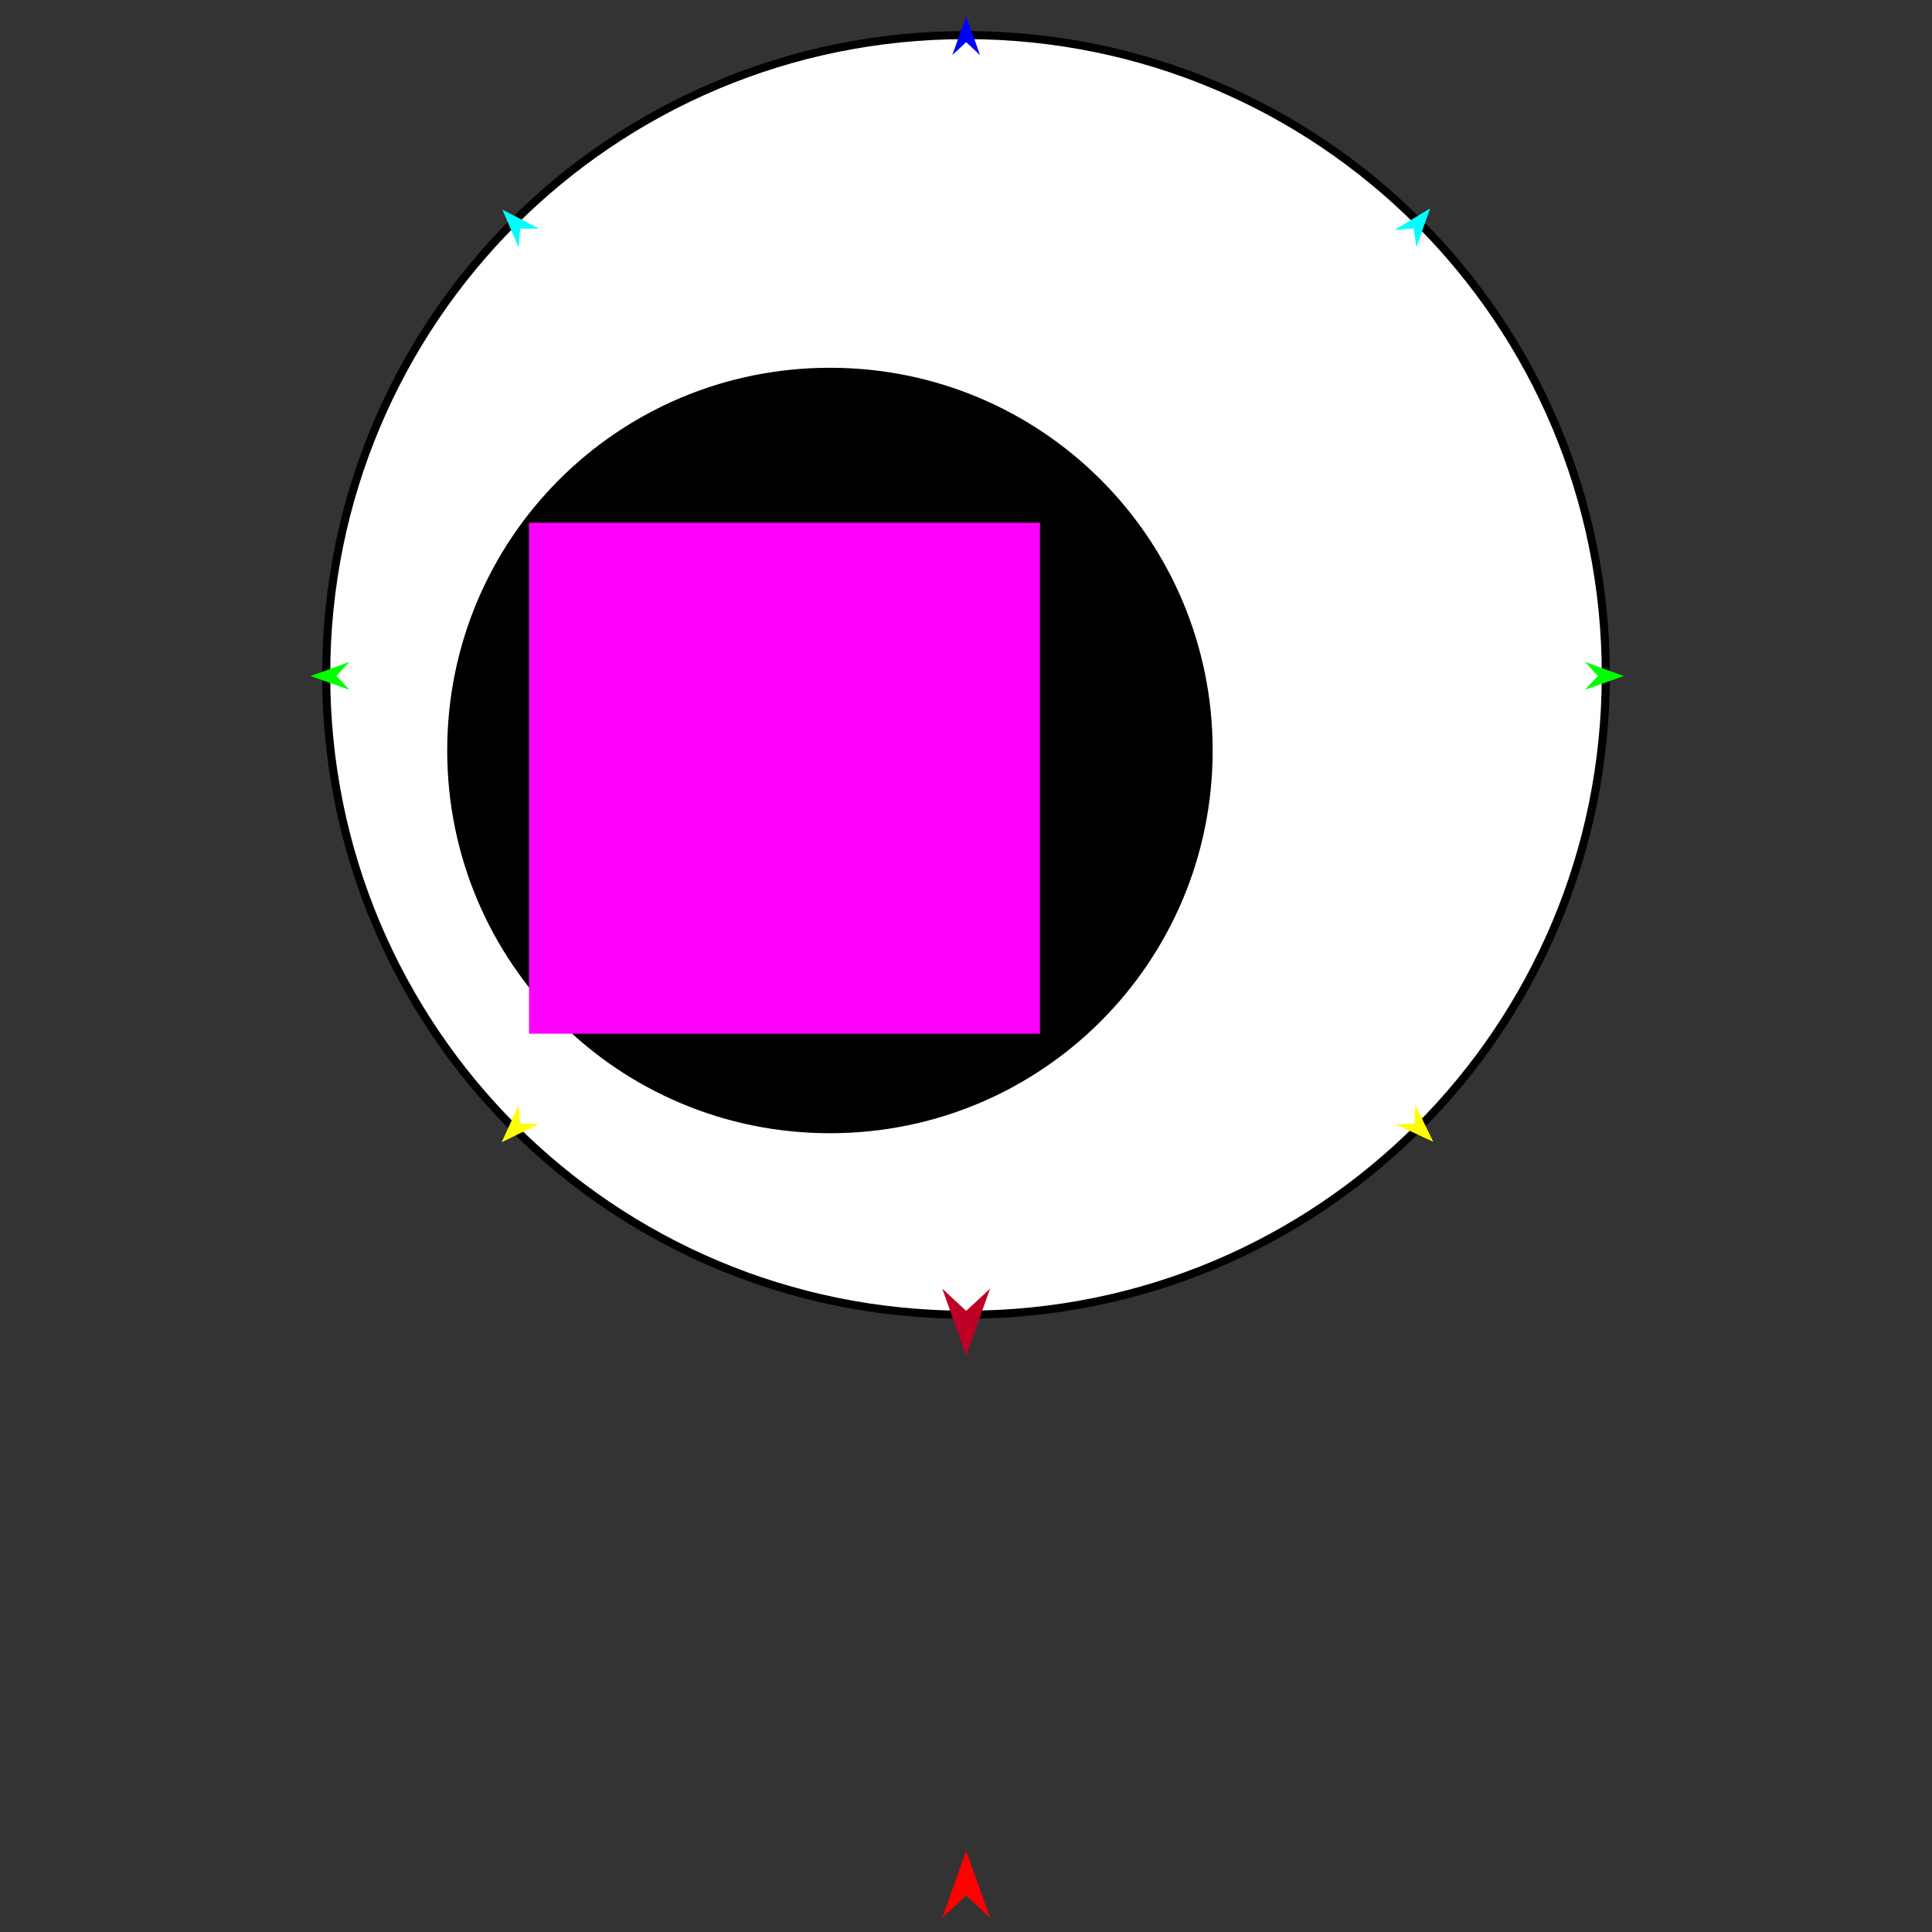 <?xml version="1.0" encoding="utf-8"?>
<!-- Generator: Moho 12.5 build 22414 -->
<!DOCTYPE svg PUBLIC "-//W3C//DTD SVG 1.1//EN" "http://www.w3.org/Graphics/SVG/1.1/DTD/svg11.dtd">
<svg version="1.1" id="Frame_0" xmlns="http://www.w3.org/2000/svg" xmlns:xlink="http://www.w3.org/1999/xlink" width="720px" height="720px">
<rect width="100%" height="100%" fill="#333333" stroke="none"/>
<g id="eyeball">
<g id="eyeball">
<path fill="#ffffff" fill-rule="evenodd" stroke="#000000" stroke-width="3" stroke-linejoin="round" d="M 360.000 13.083 C 491.972 13.083 598.435 119.546 598.435 251.518 C 598.435 383.490 491.972 489.953 360.000 489.953 C 228.028 489.953 121.565 383.490 121.565 251.518 C 121.565 119.546 228.028 13.083 360.000 13.083 Z"/>
<path fill="#000000" fill-rule="evenodd" stroke="#ffffff" stroke-width="3" stroke-linejoin="round" d="M 309.295 135.556 C 389.071 135.556 453.427 199.912 453.427 279.688 C 453.427 359.463 389.071 423.819 309.295 423.819 C 229.519 423.819 165.164 359.463 165.164 279.688 C 165.164 199.912 229.519 135.556 309.295 135.556 Z"/>
<path fill="#ffffff" fill-rule="evenodd" stroke="#000000" stroke-width="3" stroke-linejoin="round" d="M 291.916 255.070 C 311.554 255.070 327.396 270.911 327.396 290.549 C 327.396 310.187 311.554 326.029 291.916 326.029 C 272.278 326.029 256.437 310.187 256.437 290.549 C 256.437 270.911 272.278 255.070 291.916 255.070 Z"/>
</g>
<g id="specs_2">
<path fill="#ff00ff" fill-rule="evenodd" stroke="none" d="M 197.164 385.223 C 197.183 385.223 387.554 385.223 387.573 385.223 C 387.573 385.204 387.573 194.834 387.573 194.815 C 387.554 194.815 197.183 194.815 197.164 194.815 C 197.164 194.834 197.164 385.204 197.164 385.223 Z"/>
<path fill="#ff0000" fill-rule="evenodd" stroke="none" d="M 360.064 689.765 C 360.065 689.768 368.971 714.703 368.972 714.706 C 368.971 714.705 360.065 706.419 360.064 706.418 C 360.064 706.419 351.158 714.705 351.157 714.706 C 351.158 714.703 360.064 689.768 360.064 689.765 Z"/>
<path fill="#0000ff" fill-rule="evenodd" stroke="none" d="M 360.064 6.048 C 360.065 6.050 365.238 20.534 365.238 20.536 C 365.238 20.535 360.065 15.722 360.064 15.722 C 360.064 15.722 354.891 20.535 354.890 20.536 C 354.891 20.534 360.064 6.050 360.064 6.048 Z"/>
<path fill="#00ff00" fill-rule="evenodd" stroke="none" d="M 115.707 251.948 C 115.709 251.947 130.167 246.701 130.169 246.701 C 130.168 246.701 125.381 251.899 125.381 251.899 C 125.381 251.900 130.220 257.048 130.221 257.049 C 130.219 257.048 115.709 251.948 115.707 251.948 Z"/>
<path fill="#ffff00" fill-rule="evenodd" stroke="none" d="M 186.952 425.678 C 186.952 425.677 193.372 411.700 193.373 411.698 C 193.373 411.699 193.711 418.757 193.711 418.758 C 193.711 418.758 200.775 418.929 200.776 418.929 C 200.774 418.929 186.953 425.677 186.952 425.678 Z"/>
<path fill="#ffff00" fill-rule="evenodd" stroke="none" d="M 534.127 425.507 C 534.126 425.505 527.428 411.660 527.427 411.658 C 527.427 411.659 527.230 418.723 527.230 418.723 C 527.230 418.723 520.171 419.036 520.170 419.036 C 520.171 419.037 534.125 425.506 534.127 425.507 Z"/>
<path fill="#00ff00" fill-rule="evenodd" stroke="none" d="M 605.171 251.948 C 605.169 251.947 590.711 246.701 590.709 246.701 C 590.710 246.701 595.497 251.899 595.497 251.899 C 595.497 251.900 590.658 257.048 590.657 257.049 C 590.659 257.048 605.169 251.948 605.171 251.948 Z"/>
<path fill="#00ffff" fill-rule="evenodd" stroke="none" d="M 532.981 77.650 C 532.980 77.652 527.846 92.150 527.845 92.152 C 527.845 92.151 526.873 85.152 526.873 85.152 C 526.872 85.152 519.822 85.617 519.821 85.617 C 519.822 85.616 532.980 77.651 532.981 77.650 Z"/>
<path fill="#00ffff" fill-rule="evenodd" stroke="none" d="M 187.228 78.131 C 187.229 78.132 193.319 92.256 193.319 92.258 C 193.319 92.257 193.823 85.209 193.823 85.208 C 193.823 85.208 200.889 85.203 200.890 85.203 C 200.888 85.202 187.229 78.132 187.228 78.131 Z"/>
<path fill="#be0027" fill-rule="evenodd" stroke="none" d="M 360.064 505.189 C 360.065 505.187 368.971 480.251 368.972 480.249 C 368.971 480.249 360.065 488.535 360.064 488.536 C 360.064 488.535 351.158 480.249 351.157 480.249 C 351.158 480.251 360.064 505.187 360.064 505.189 Z"/>
</g>
</g>
</svg>
